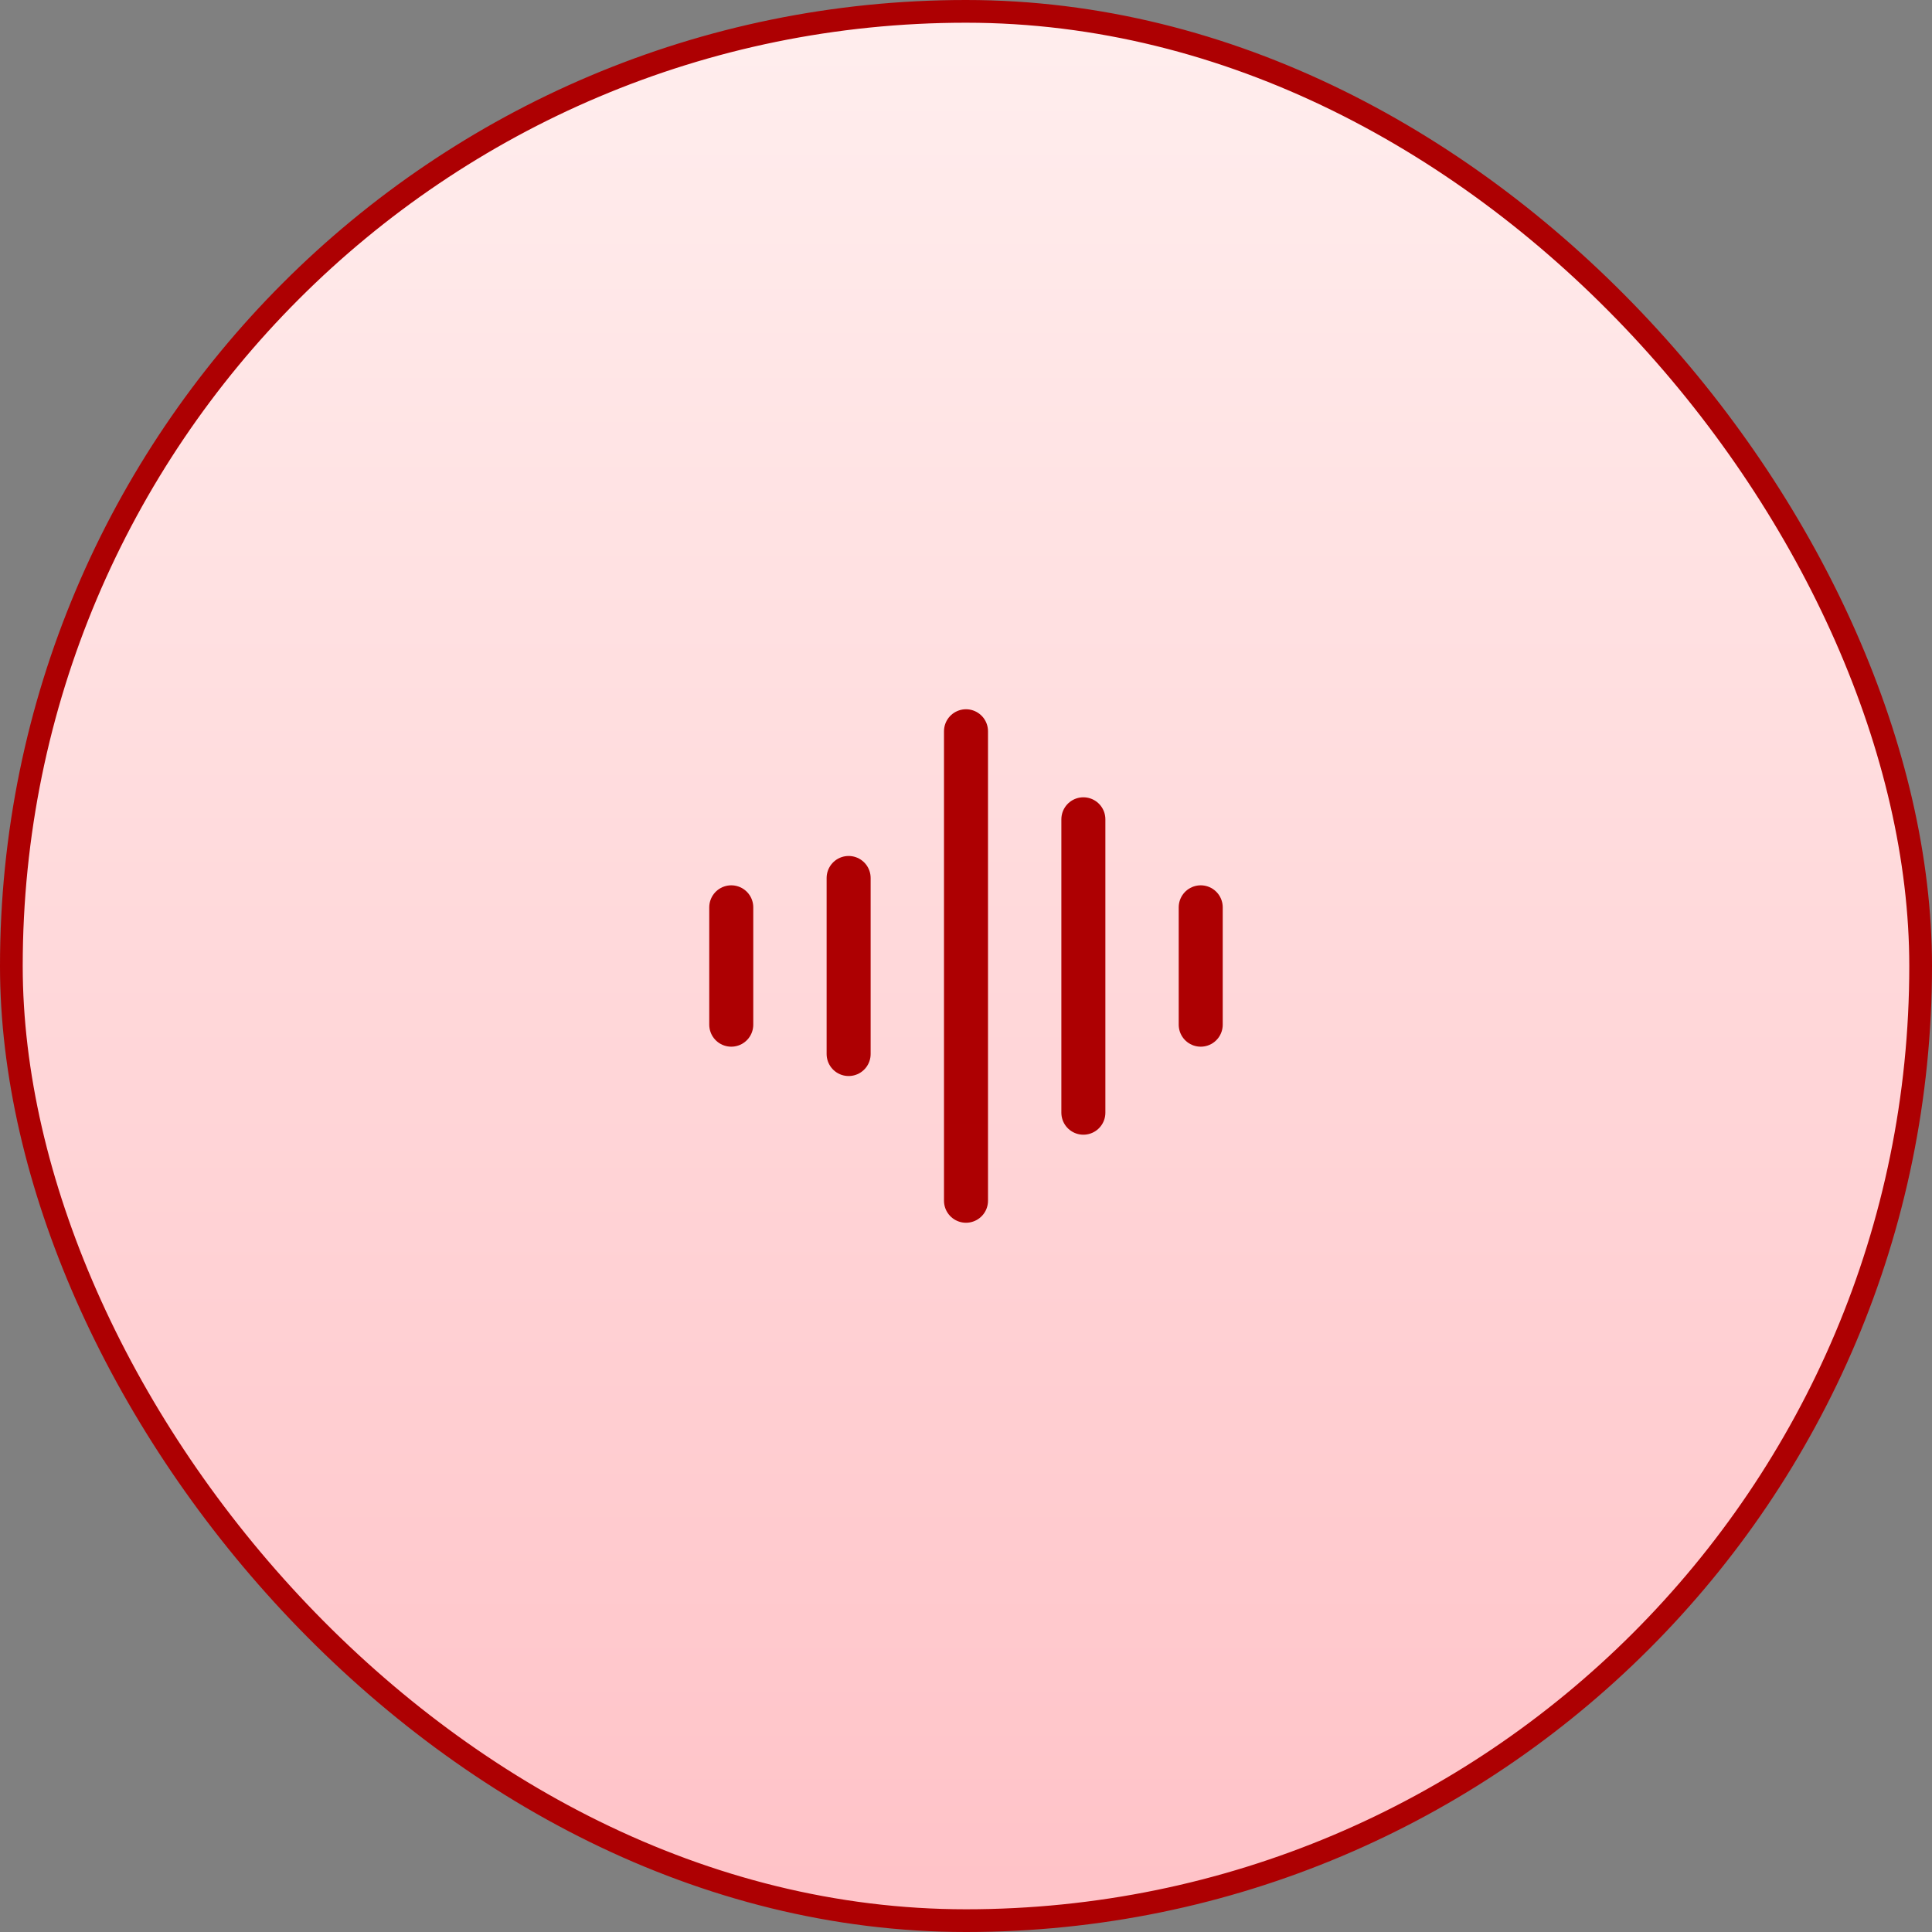 <svg width="100" height="100" viewBox="0 0 100 100" fill="none" xmlns="http://www.w3.org/2000/svg">
<rect x="0" y="0" width="100" height="100" fill="#808080" stroke="none"/>
<rect x="0.588" y="0.588" width="98.824" height="98.824" rx="49.412" fill="url(#paint0_linear_578_20713)"/>
<rect x="0.588" y="0.588" width="98.824" height="98.824" rx="49.412" stroke="#AD0002" stroke-width="1.176"/>
<path d="M50 37.85V62.15M43.925 45.444V54.556M62.149 46.963V53.037M37.85 46.963V53.037M56.075 42.407V57.593" stroke="#AD0002" stroke-width="2.278" stroke-linecap="round" stroke-linejoin="round"/>
<defs>
<linearGradient id="paint0_linear_578_20713" x1="50" y1="0" x2="50" y2="100" gradientUnits="userSpaceOnUse">
<stop stop-color="#FFEEEE"/>
<stop offset="0.322" stop-color="#FFE0E1"/>
<stop offset="1" stop-color="#FFC2C7"/>
</linearGradient>
</defs>
</svg>
